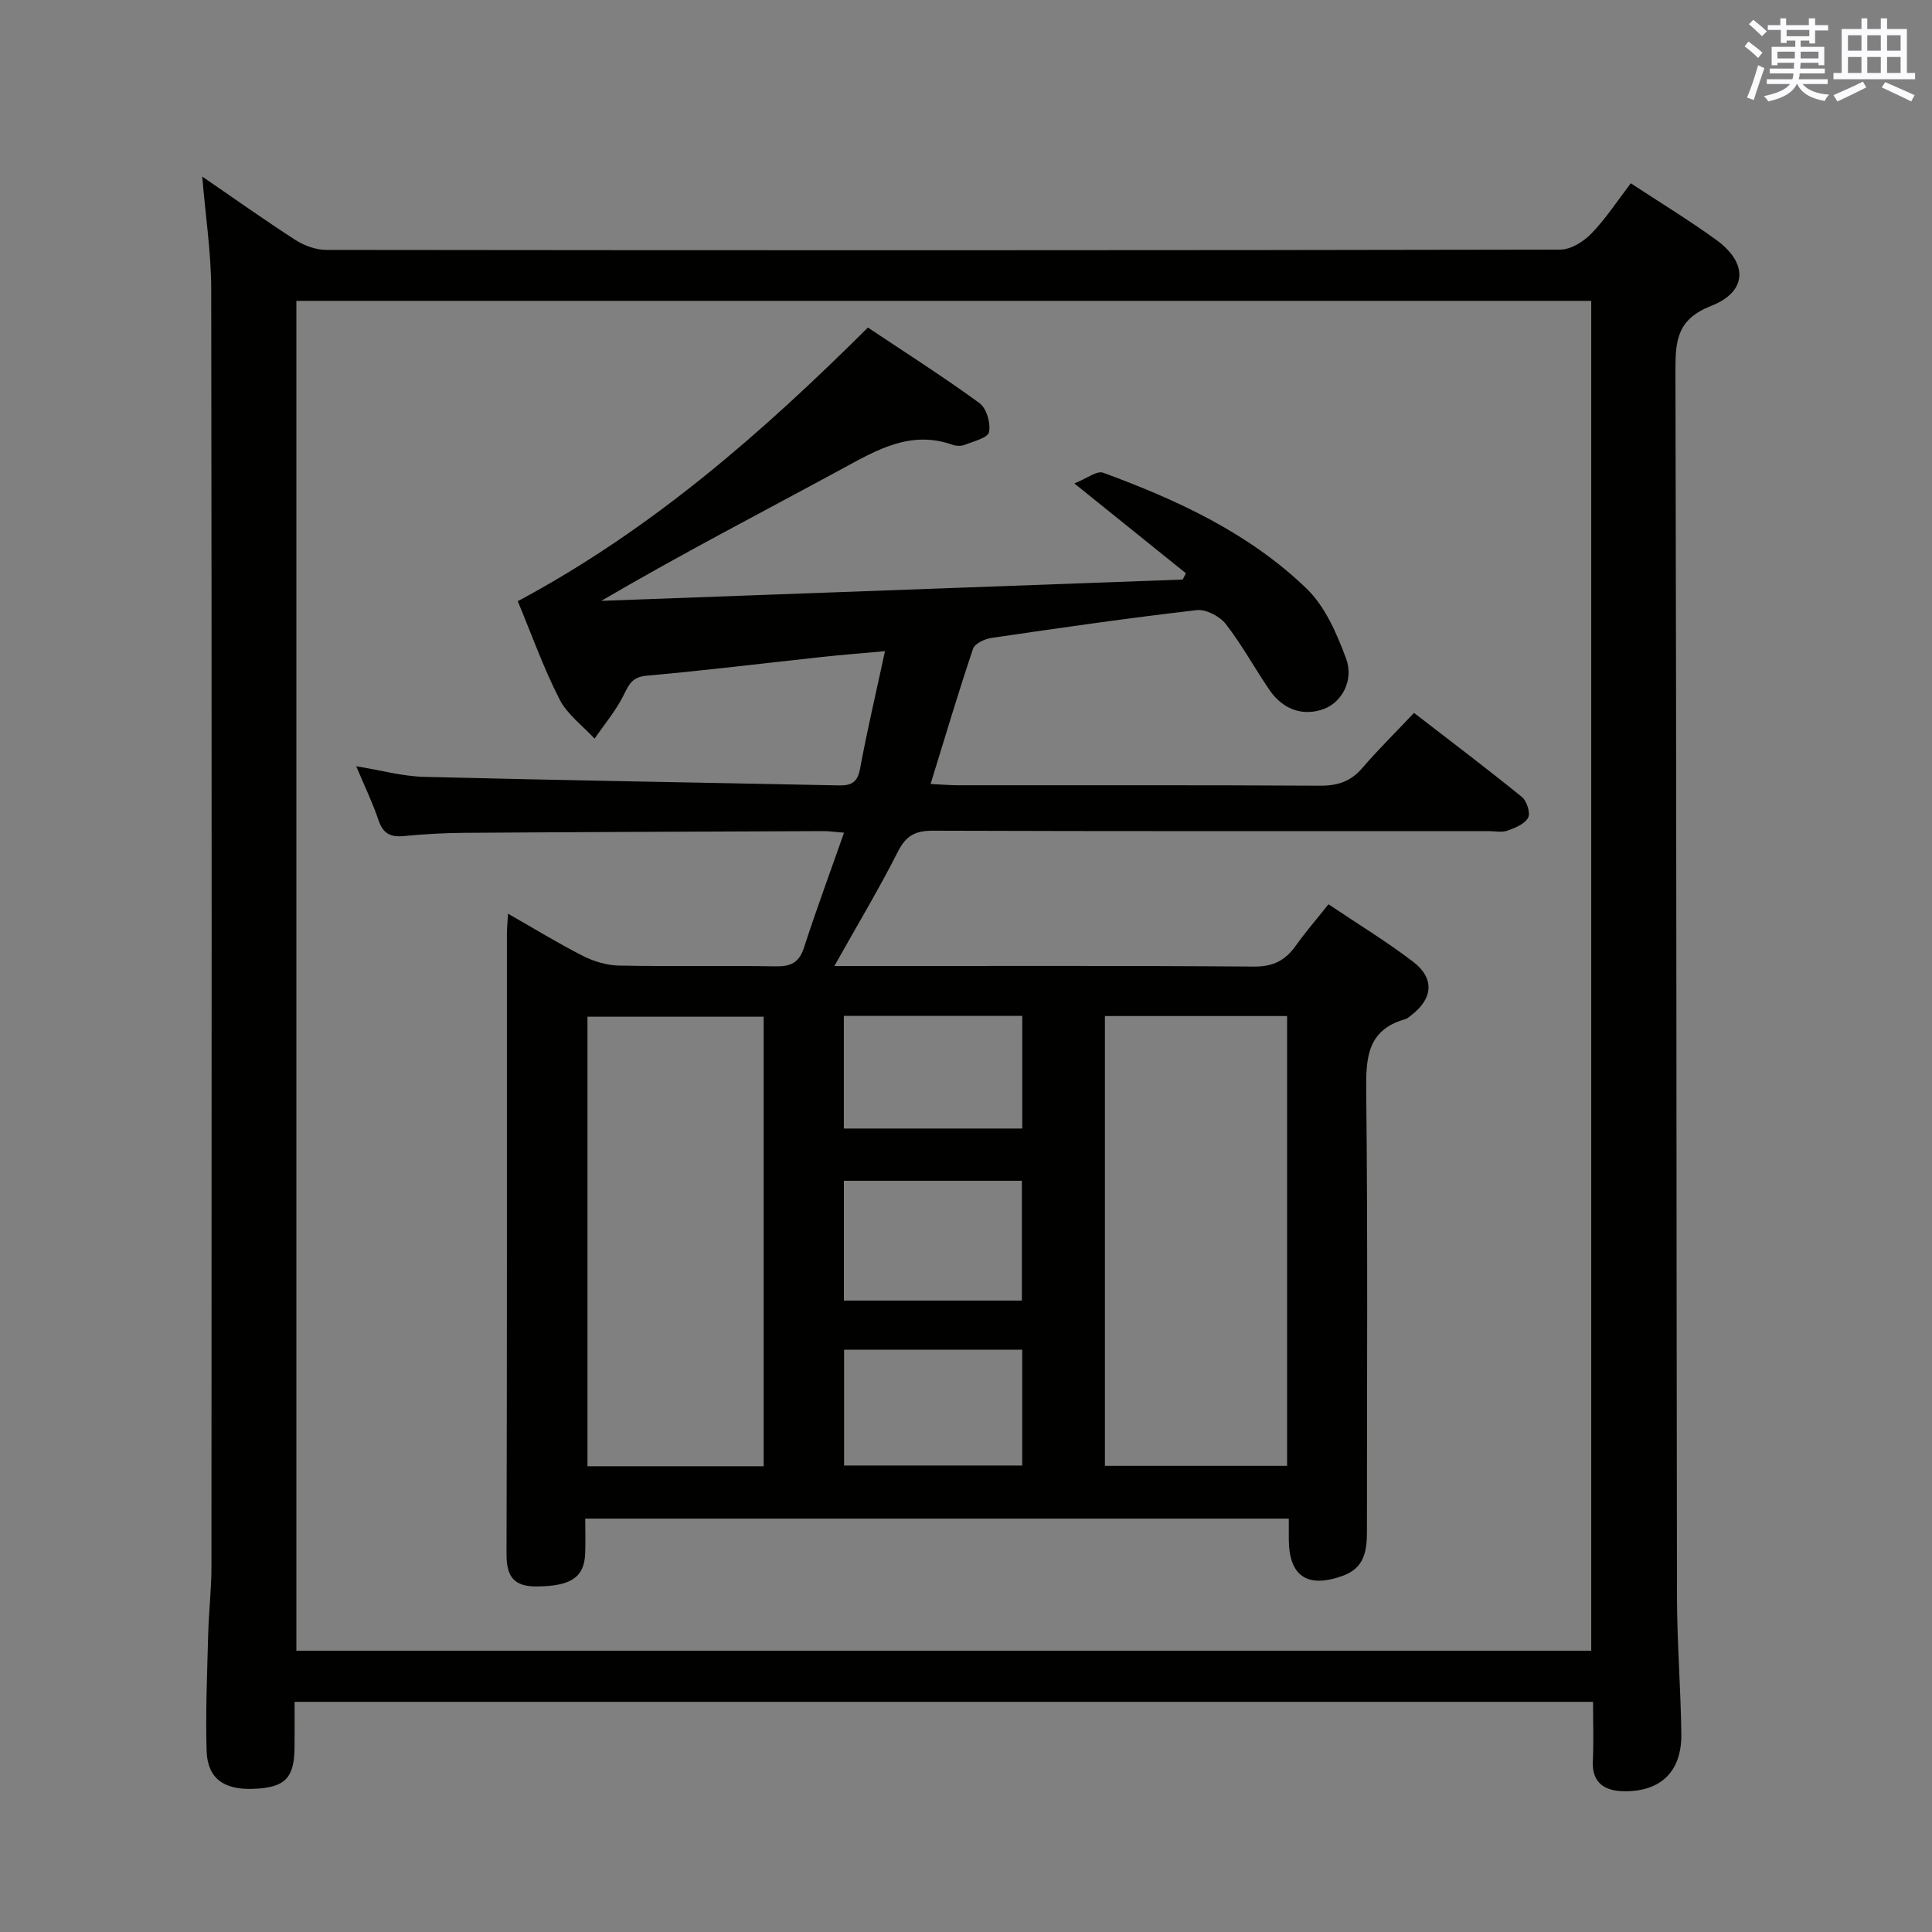 <svg enable-background="new 0 0 400 400" viewBox="0 0 400 400" xmlns="http://www.w3.org/2000/svg"><rect x="0" y="0" width="400" height="400" fill="#808080" stroke="none"/><path d="m41.87 36.55c6.69 4.59 12.91 9.02 19.32 13.15 1.83 1.17 4.24 2.04 6.38 2.04 85.16.1 170.32.11 255.47-.06 2.19 0 4.83-1.66 6.45-3.34 2.97-3.06 5.33-6.71 8.15-10.39 6.11 4.02 12.08 7.64 17.71 11.73 6.58 4.78 6.46 10.7-1.07 13.65-7 2.75-7.41 7.09-7.4 13.31.22 84.66.19 169.31.32 253.97.01 9.48.79 18.95.9 28.43.09 7.62-4.13 11.86-11.71 11.82-3.77-.02-6.84-1.42-6.61-6.22.19-3.97.04-7.95.04-12.29-89.59 0-178.82 0-268.83 0 0 3.06.03 6.32-.01 9.57-.08 6.26-2.02 8.18-8.45 8.44-6.23.25-9.6-2.17-9.76-7.97-.22-7.98.12-15.98.33-23.97.12-4.65.67-9.3.68-13.95.04-88.16.08-176.32-.05-264.47 0-7.58-1.17-15.17-1.86-23.45zm287.58 305.22c0-93.47 0-186.48 0-279.48-89.6 0-178.82 0-268.09 0v279.48z" fill="#010100"/><path d="m107.2 124.47c27.74-14.83 50.58-34.86 72.49-56.65 7.76 5.18 15.61 10.17 23.1 15.64 1.46 1.06 2.36 4.17 1.97 6.01-.25 1.2-3.25 1.92-5.1 2.65-.71.28-1.72.22-2.47-.04-8.67-3.06-15.62 1.06-22.84 4.98-16.5 8.96-33.18 17.57-49.86 27.34 40.13-1.47 80.25-2.94 120.38-4.41.22-.43.44-.87.66-1.3-7.26-5.85-14.52-11.69-23.1-18.6 2.55-1 4.65-2.69 5.96-2.22 15.37 5.64 30.23 12.51 42.13 24 3.83 3.7 6.25 9.29 8.16 14.44 1.7 4.56-.91 9.07-4.51 10.44-4.22 1.61-8.48.27-11.31-3.86-3.1-4.53-5.73-9.4-9.09-13.71-1.25-1.6-4.1-3.08-6.01-2.86-14.19 1.64-28.33 3.68-42.46 5.75-1.4.2-3.47 1.16-3.84 2.24-3.06 9.08-5.79 18.28-8.79 28 2.16.11 3.92.27 5.67.27 24.99.02 49.99-.06 74.98.09 3.64.02 6.34-.88 8.72-3.65 3.25-3.78 6.81-7.29 10.72-11.42 7.77 6 15.16 11.58 22.34 17.41 1.01.82 1.8 3.31 1.28 4.28-.69 1.3-2.67 2.12-4.25 2.68-1.19.42-2.64.1-3.97.1-38.32 0-76.65.05-114.97-.08-3.63-.01-5.58.96-7.27 4.3-3.96 7.81-8.48 15.34-13.18 23.72h5.4c27.16 0 54.32-.1 81.48.11 4 .03 6.51-1.29 8.68-4.35 2-2.82 4.27-5.43 6.75-8.55 6.05 4.07 12.01 7.69 17.52 11.9 4.5 3.44 4.11 7.64-.39 11.08-.4.3-.79.68-1.25.81-7.89 2.24-8.15 8.02-8.07 15 .34 30.32.14 60.65.15 90.97 0 4.01-.44 7.62-4.99 9.27-7.29 2.64-11.13.14-11.19-7.48-.01-1.32 0-2.64 0-4.36-48.48 0-96.7 0-145.66 0 0 2.32.07 4.75-.01 7.17-.18 5.04-3 6.8-9.95 6.88-4.74.05-6.35-1.95-6.34-6.65.12-42.82.07-85.64.08-128.47 0-1.13.12-2.26.23-4.17 5.45 3.1 10.35 6.12 15.47 8.72 2.26 1.15 4.94 1.97 7.45 2.02 10.83.22 21.66-.02 32.49.16 3.1.05 4.84-.72 5.86-3.85 2.55-7.86 5.41-15.61 8.3-23.82-2.01-.16-3.13-.33-4.25-.33-24.82.1-49.65.19-74.47.36-4.15.03-8.31.27-12.44.67-2.74.27-4.29-.53-5.21-3.26-1.21-3.59-2.87-7.02-4.63-11.2 5.09.83 9.57 2.09 14.09 2.2 28.61.72 57.22 1.18 85.84 1.77 2.55.05 3.86-.61 4.38-3.43 1.45-7.82 3.27-15.56 5.17-24.37-4.79.44-8.98.77-13.15 1.22-12.05 1.3-24.09 2.79-36.16 3.86-2.96.26-3.65 1.69-4.76 3.95-1.59 3.24-4 6.08-6.06 9.09-2.47-2.69-5.66-5.01-7.26-8.15-3.31-6.47-5.76-13.38-8.64-20.31zm121.56 179.02h37.72c0-31.22 0-62.1 0-93.13-12.74 0-25.14 0-37.72 0zm-70.65.08c0-31.26 0-62.25 0-93.07-12.54 0-24.6 0-36.48 0v93.07zm53.46-34.3c0-8.54 0-16.62 0-24.8-12.43 0-24.49 0-36.85 0v24.8zm.07 10.18c-12.37 0-24.44 0-36.88 0v23.97h36.88c0-8.18 0-15.94 0-23.97zm-36.93-69.13v23.33h36.94c0-7.93 0-15.51 0-23.33-12.37 0-24.45 0-36.94 0z" fill="#010100"/><g fill="#fbfafc"><path d="m361.2 9.6.8-1c.9.7 1.9 1.4 2.9 2.3l-.9 1.1c-1-1-2-1.8-2.8-2.4zm.5 10.6c.9-2.1 1.6-4.3 2.3-6.7.4.2.8.4 1.3.6-.7 2.1-1.5 4.3-2.2 6.6zm.4-15.2.9-.9c1 .8 2 1.6 2.8 2.4l-1 1c-.9-.9-1.8-1.7-2.7-2.5zm12.5-1.2h1.2v1.4h2.7v1.1h-2.7v2.7h-1.2v-.6h-1.8v1.3h4.9v3.8h-1.2v-.5h-3.7c0 .4-.1.9-.1 1.2h5.1v1h-5.2c0 .5-.1.9-.2 1.2h6v1h-5.2c1.1 1.3 2.9 2 5.5 2.2-.4.4-.7.8-.9 1.3-2.9-.5-4.8-1.6-5.7-3.5h-.1c-.8 1.7-2.7 2.9-5.9 3.6-.2-.4-.6-.8-.9-1.1 2.8-.6 4.6-1.4 5.4-2.5h-4.8v-1h5.3c.1-.3.2-.7.2-1.2h-4.9v-1h5c0-.4 0-.8.1-1.2h-3.5v.5h-1.2v-3.8h4.9v-1.3h-1.8v.5h-1.2v-2.7h-2.7v-1h2.6v-1.4h1.2v1.4h4.7v-1.4zm-6.6 8.3h3.6c0-.4 0-.9 0-1.4h-3.6zm1.9-4.6h4.7v-1.3h-4.7zm6.6 3.2h-3.7v1.4h3.7z"/><path d="m385.3 3.8h1.3v2.2h2.8v-2.2h1.3v2.2h4.1v9.1h1.7v1.3h-16.9v-1.3h1.7v-9.1h4.1v-2.2zm.4 13.1.7 1.2c-1.8.9-3.8 1.9-6 2.9-.2-.4-.5-.8-.8-1.3 2.3-1 4.3-1.9 6.1-2.8zm-3.1-6.4h2.8v-3.2h-2.8zm0 4.6h2.8v-3.3h-2.8zm4-4.6h2.8v-3.2h-2.8zm0 4.6h2.8v-3.3h-2.8zm3.7 1.9c2.1.9 4.1 1.8 6.1 2.7l-.7 1.3c-2.2-1.1-4.2-2-6.1-2.9zm3.2-9.7h-2.8v3.2h2.8zm-2.8 7.8h2.8v-3.3h-2.8z"/></g></svg>